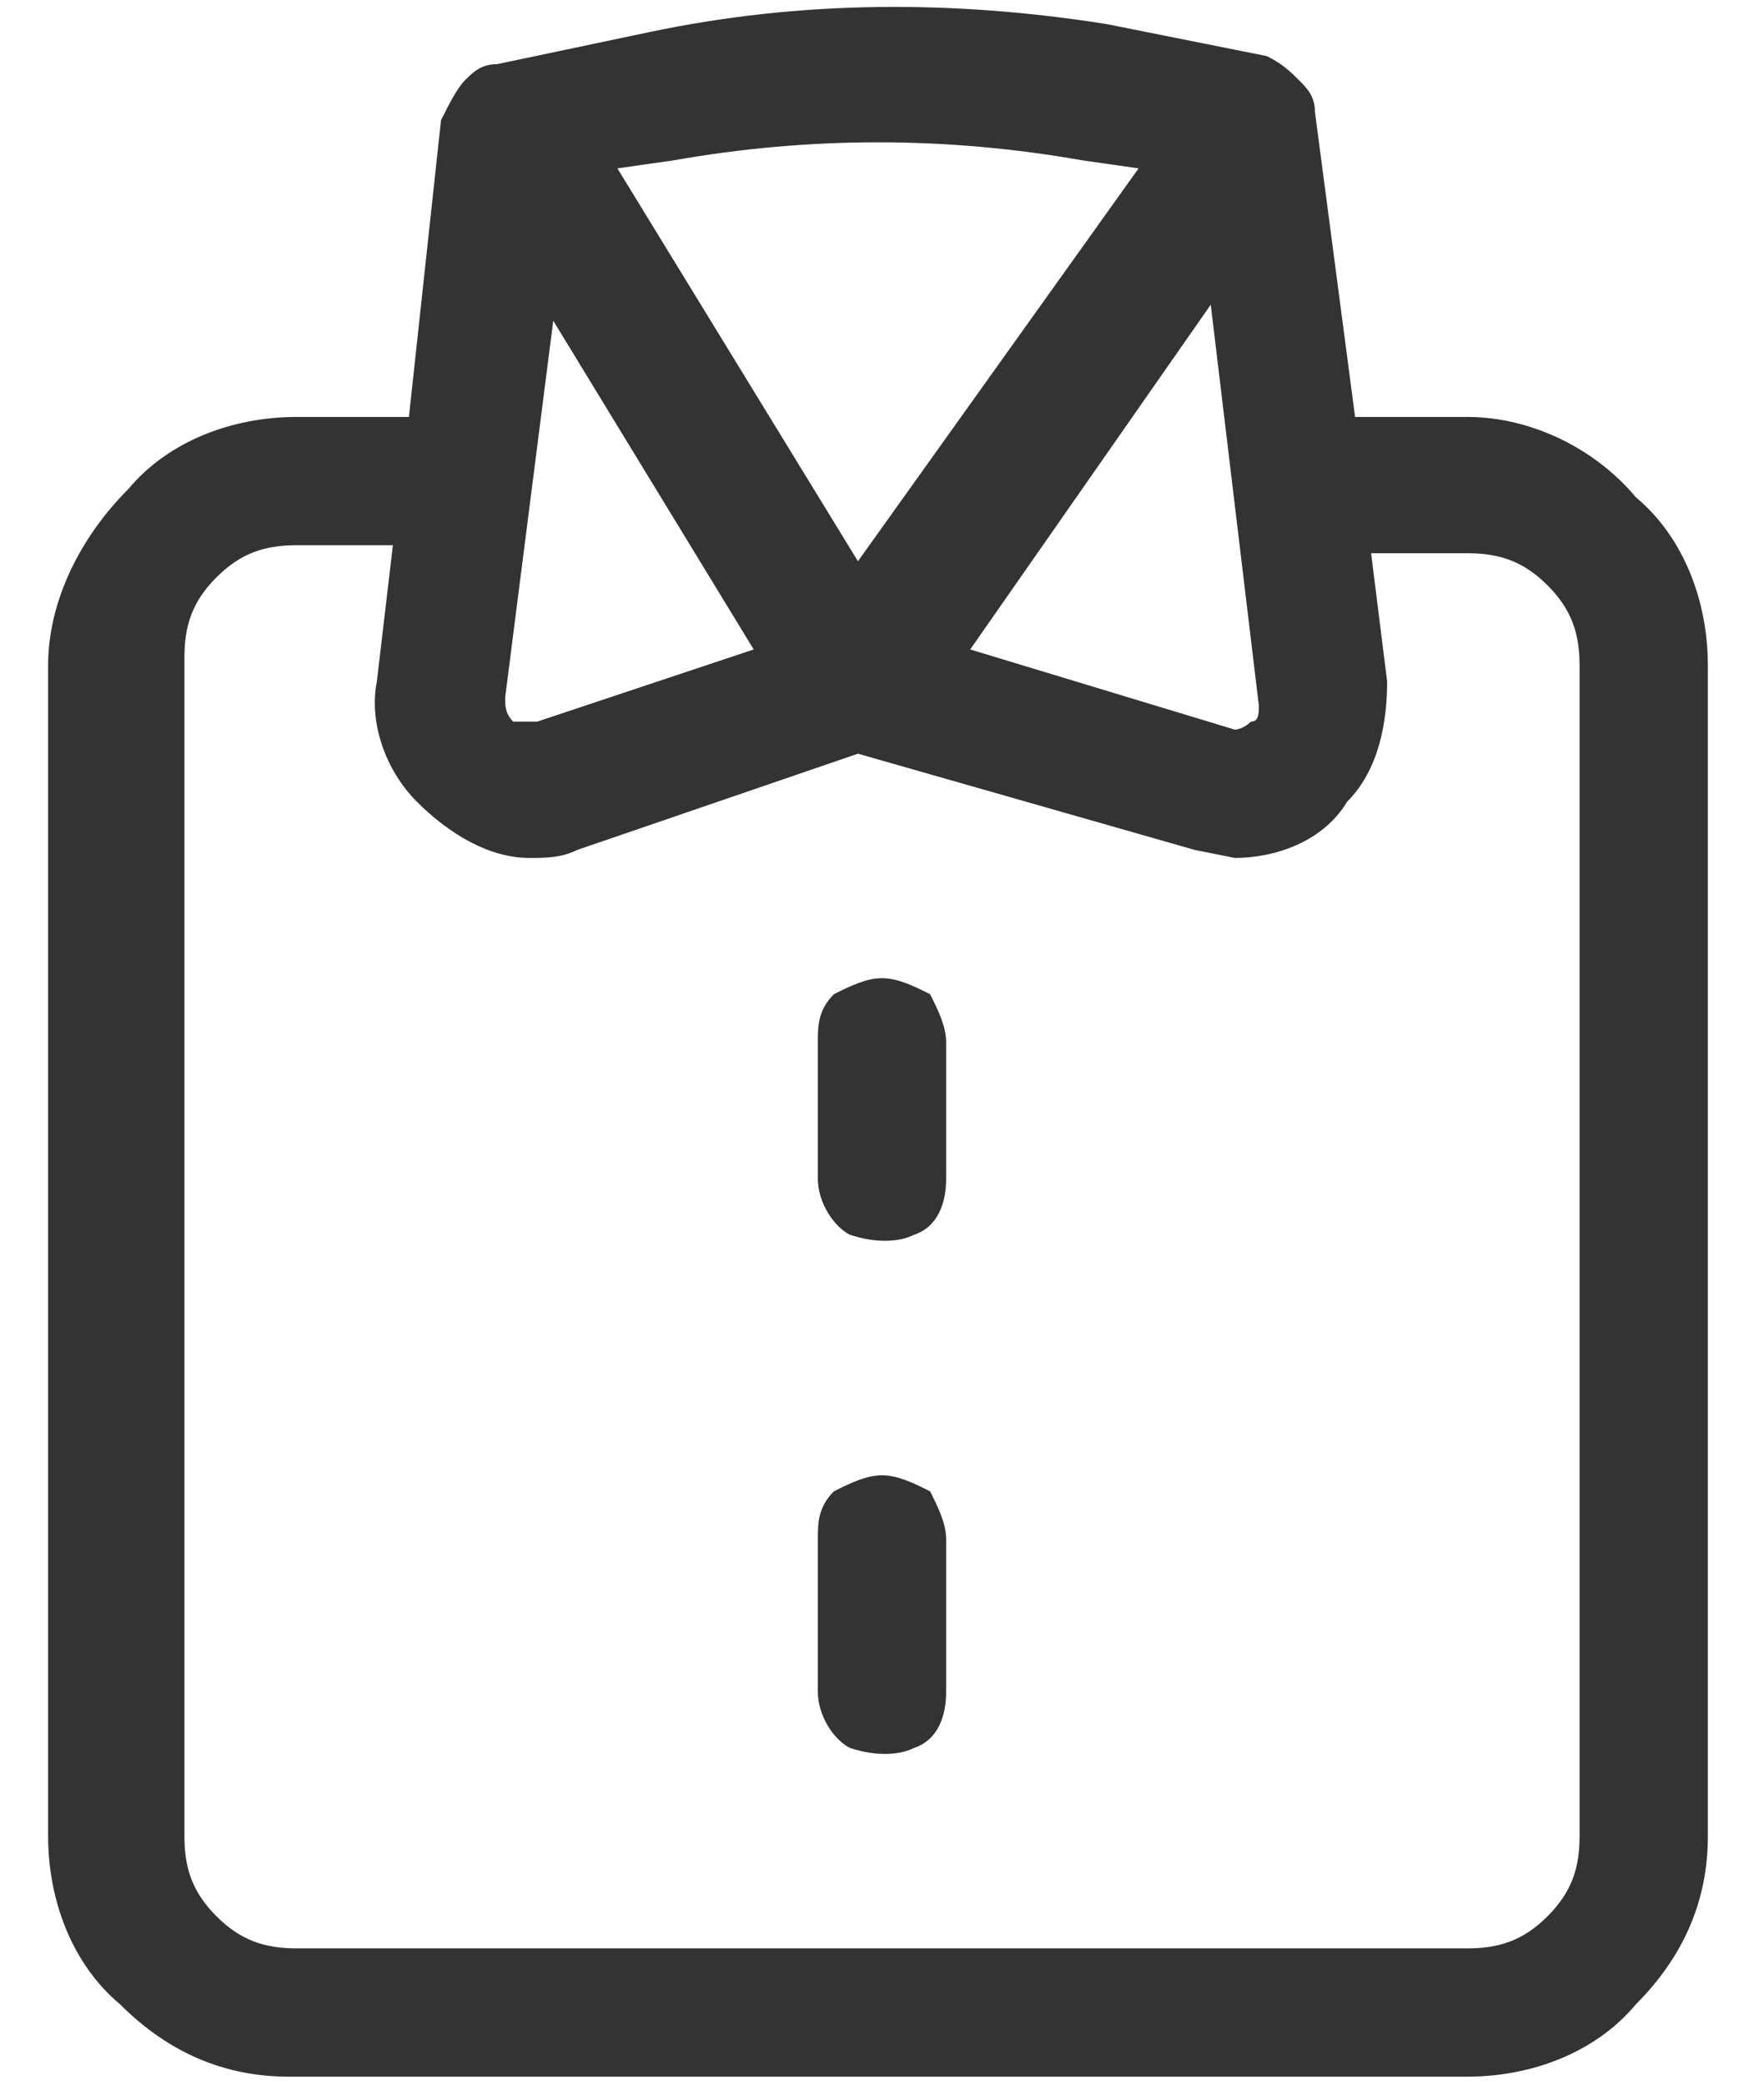 <?xml version="1.0" encoding="utf-8"?>
<!-- Generator: Adobe Illustrator 18.0.0, SVG Export Plug-In . SVG Version: 6.00 Build 0)  -->
<!DOCTYPE svg PUBLIC "-//W3C//DTD SVG 1.1//EN" "http://www.w3.org/Graphics/SVG/1.1/DTD/svg11.dtd">
<svg version="1.1" id="Capa_1" xmlns:x="http://ns.adobe.com/Extensibility/1.0/" xmlns:i="http://ns.adobe.com/AdobeIllustrator/10.0/" xmlns:graph="http://ns.adobe.com/Graphs/1.0/"
	 xmlns="http://www.w3.org/2000/svg" xmlns:xlink="http://www.w3.org/1999/xlink" x="0px" y="0px" viewBox="0 0 22 26"
	 enable-background="new 0 0 22 26" xml:space="preserve">
<g>
	<g>
		<g>
			<path fill="#333333" d="M18.3,5.2h-1.4l-0.5-3.8c0-0.2-0.1-0.3-0.2-0.4c-0.1-0.1-0.2-0.2-0.4-0.3h0l-2-0.4C11.9,0,10,0,8.1,0.4
				L6.2,0.8C6,0.8,5.9,0.9,5.8,1S5.6,1.3,5.5,1.5L5.1,5.2H3.7c-0.8,0-1.6,0.3-2.1,0.9C1,6.7,0.6,7.5,0.6,8.3v14.6
				c0,0.8,0.3,1.6,0.9,2.1c0.6,0.6,1.3,0.9,2.1,0.9h14.7c0.8,0,1.6-0.3,2.1-0.9c0.6-0.6,0.9-1.3,0.9-2.1V8.3c0-0.8-0.3-1.6-0.9-2.1
				C19.9,5.6,19.1,5.2,18.3,5.2L18.3,5.2z M15.7,8.8c0,0.1,0,0.2-0.1,0.2c-0.1,0.1-0.2,0.1-0.2,0.1l-3.3-1l3-4.3L15.7,8.8z M8.4,2
				c1.7-0.3,3.4-0.3,5.1,0l0.7,0.1l-3.5,4.9l-3-4.9L8.4,2z M6.9,4l2.5,4.1L6.7,9C6.6,9,6.5,9,6.4,9C6.3,8.9,6.3,8.8,6.3,8.7L6.9,4z
				 M19.7,22.9c0,0.4-0.1,0.7-0.4,1c-0.3,0.3-0.6,0.4-1,0.4H3.7c-0.4,0-0.7-0.1-1-0.4c-0.3-0.3-0.4-0.6-0.4-1V8.2
				c0-0.4,0.1-0.7,0.4-1s0.6-0.4,1-0.4h1.2L4.7,8.5v0C4.6,9,4.8,9.6,5.2,10c0.4,0.4,0.9,0.7,1.4,0.7c0.2,0,0.4,0,0.6-0.1l3.5-1.2
				l4.2,1.2l0.5,0.1h0c0.5,0,1.1-0.2,1.4-0.7c0.4-0.4,0.5-1,0.5-1.5l-0.2-1.6h1.2l0,0c0.4,0,0.7,0.1,1,0.4c0.3,0.3,0.4,0.6,0.4,1
				L19.7,22.9z"/>
			<path fill="#333333" d="M11,18.4c-0.2,0-0.4,0.1-0.6,0.2c-0.2,0.2-0.2,0.4-0.2,0.6v1.9v0c0,0.3,0.2,0.6,0.4,0.7
				c0.3,0.1,0.6,0.1,0.8,0c0.3-0.1,0.4-0.4,0.4-0.7v-1.9c0-0.2-0.1-0.4-0.2-0.6C11.4,18.5,11.2,18.4,11,18.4L11,18.4z"/>
			<path fill="#333333" d="M11,12.2c-0.2,0-0.4,0.1-0.6,0.2c-0.2,0.2-0.2,0.4-0.2,0.6v1.7c0,0.3,0.2,0.6,0.4,0.7
				c0.3,0.1,0.6,0.1,0.8,0c0.3-0.1,0.4-0.4,0.4-0.7V13c0-0.2-0.1-0.4-0.2-0.6C11.4,12.3,11.2,12.2,11,12.2L11,12.2z"/>
		</g>
	</g>
</g>
</svg>
